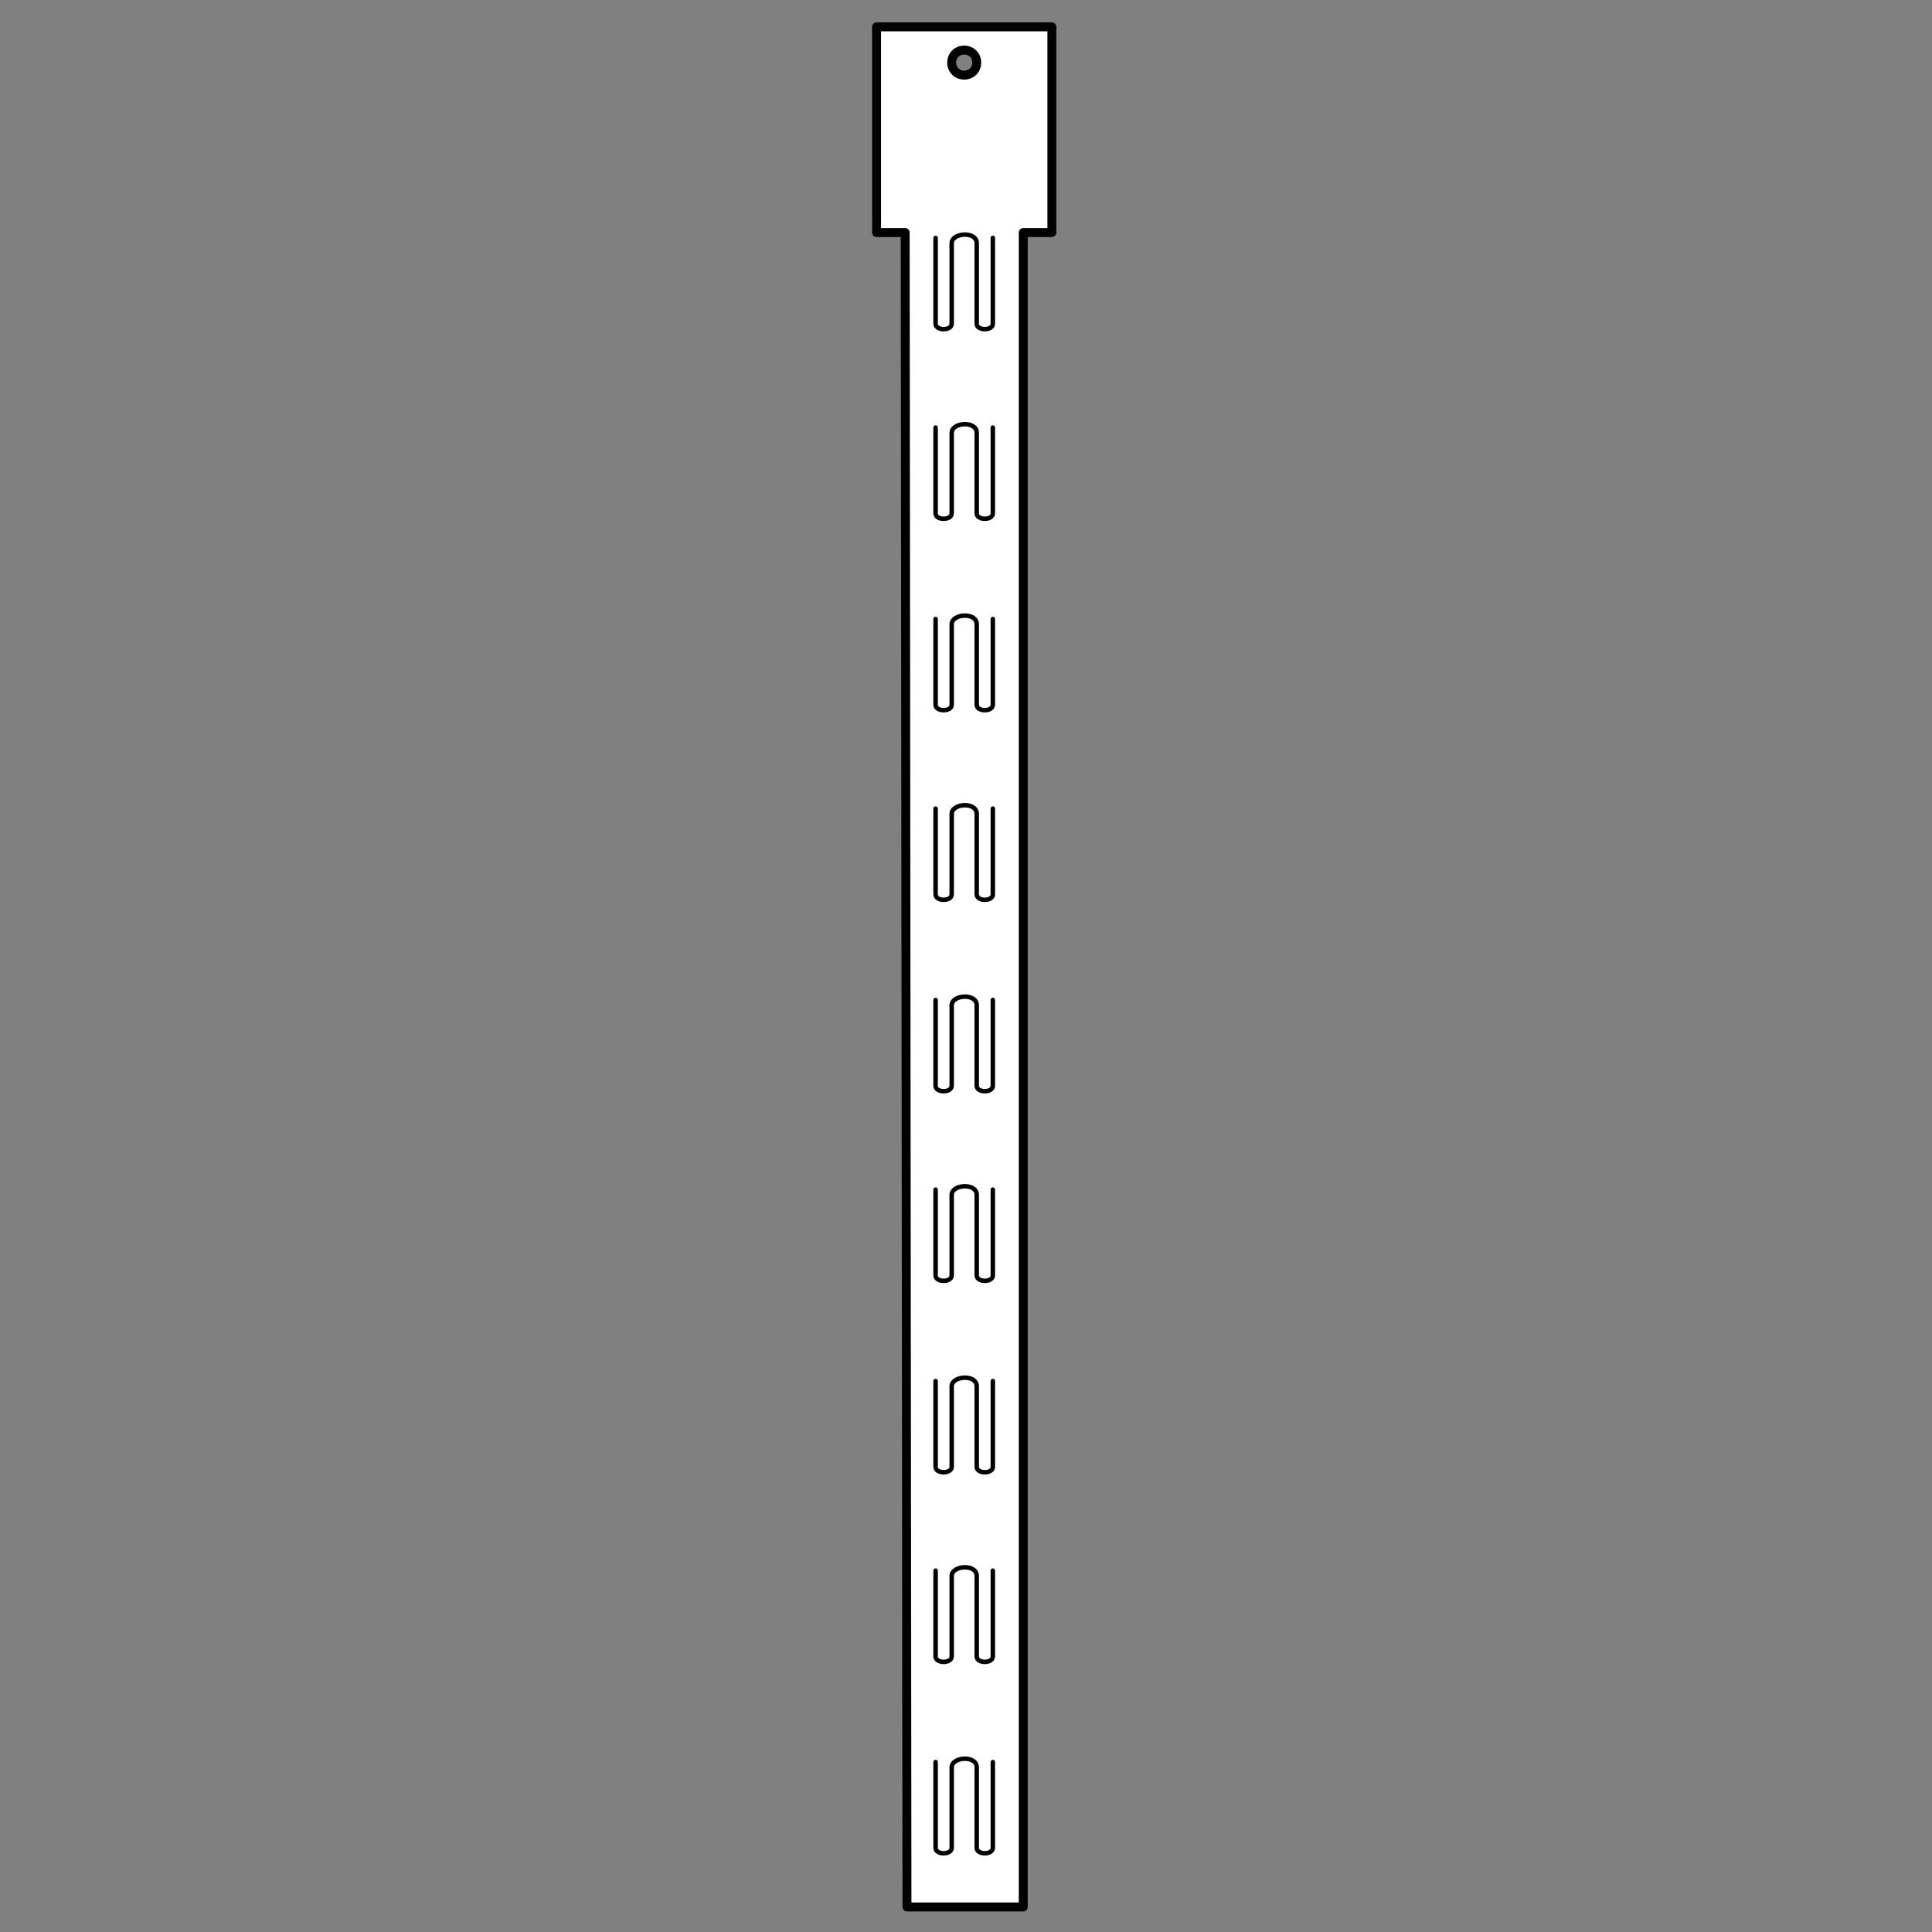 <?xml version="1.0" encoding="utf-8"?>
<!-- Generator: Adobe Illustrator 21.1.0, SVG Export Plug-In . SVG Version: 6.00 Build 0)  -->
<svg version="1.1" id="Layer_1" xmlns="http://www.w3.org/2000/svg" xmlns:xlink="http://www.w3.org/1999/xlink" x="0px" y="0px"
	 width="108px" height="108px" viewBox="0 0 108 108" style="enable-background:new 0 0 108 108;" xml:space="preserve">
<rect x="0" y="0" width="108" height="108" fill="#808080" stroke="none"/>
<style type="text/css">
	.st0{fill:#FFFFFF;stroke:#000000;stroke-width:0.5;stroke-linecap:round;stroke-linejoin:round;stroke-miterlimit:10;}
	.st1{fill:#FFFFFF;stroke:#000000;stroke-width:0.25;stroke-linecap:round;stroke-linejoin:round;stroke-miterlimit:10;}
</style>
<g>
	<path class="st0" d="M49,1.5V13h1.6l0.1,93.6h6.5l0-93.6h1.6V1.5H49z M53.9,2.8c0.4,0,0.7,0.3,0.7,0.7c0,0.4-0.3,0.7-0.7,0.7
		c-0.4,0-0.7-0.3-0.7-0.7C53.2,3.1,53.5,2.8,53.9,2.8z"/>
	<path class="st1" d="M52.3,13.3c0,0.8,0,3.7,0,4.8c0,0.4,0.9,0.4,0.9,0c0-0.9,0-3.8,0-4.5c0-0.6,1.4-0.7,1.4,0c0,1.1,0,3.9,0,4.5
		c0,0.4,0.9,0.4,0.9,0c0-1.6,0-4.4,0-4.8"/>
	<path class="st1" d="M52.3,23.9c0,0.8,0,3.7,0,4.8c0,0.4,0.9,0.4,0.9,0c0-0.9,0-3.8,0-4.5c0-0.6,1.4-0.7,1.4,0c0,1.1,0,3.9,0,4.5
		c0,0.4,0.9,0.4,0.9,0c0-1.6,0-4.4,0-4.8"/>
	<path class="st1" d="M52.3,34.6c0,0.8,0,3.7,0,4.8c0,0.4,0.9,0.4,0.9,0c0-0.9,0-3.8,0-4.5c0-0.6,1.4-0.7,1.4,0c0,1.1,0,3.9,0,4.5
		c0,0.4,0.9,0.4,0.9,0c0-1.6,0-4.4,0-4.8"/>
	<path class="st1" d="M52.3,45.2c0,0.8,0,3.7,0,4.8c0,0.4,0.9,0.4,0.9,0c0-0.9,0-3.8,0-4.5c0-0.6,1.4-0.7,1.4,0c0,1.1,0,3.9,0,4.5
		c0,0.4,0.9,0.4,0.9,0c0-1.6,0-4.4,0-4.8"/>
	<path class="st1" d="M52.3,55.9c0,0.8,0,3.7,0,4.8c0,0.4,0.9,0.4,0.9,0c0-0.9,0-3.8,0-4.5c0-0.6,1.4-0.7,1.4,0c0,1.1,0,3.9,0,4.5
		c0,0.4,0.9,0.4,0.9,0c0-1.6,0-4.4,0-4.8"/>
	<path class="st1" d="M52.3,66.5c0,0.8,0,3.7,0,4.8c0,0.4,0.9,0.4,0.9,0c0-0.9,0-3.8,0-4.5c0-0.6,1.4-0.7,1.4,0c0,1.1,0,3.9,0,4.5
		c0,0.4,0.9,0.4,0.9,0c0-1.6,0-4.4,0-4.8"/>
	<path class="st1" d="M52.3,77.2c0,0.8,0,3.7,0,4.8c0,0.4,0.9,0.4,0.9,0c0-0.9,0-3.8,0-4.5c0-0.6,1.4-0.7,1.4,0c0,1.1,0,3.9,0,4.5
		c0,0.4,0.9,0.4,0.9,0c0-1.6,0-4.4,0-4.8"/>
	<path class="st1" d="M52.3,87.8c0,0.8,0,3.7,0,4.8c0,0.4,0.9,0.4,0.9,0c0-0.9,0-3.8,0-4.5c0-0.6,1.4-0.7,1.4,0c0,1.1,0,3.9,0,4.5
		c0,0.4,0.9,0.4,0.9,0c0-1.6,0-4.4,0-4.8"/>
	<path class="st1" d="M52.3,98.5c0,0.8,0,3.7,0,4.8c0,0.4,0.9,0.4,0.9,0c0-0.9,0-3.8,0-4.5c0-0.6,1.4-0.7,1.4,0c0,1.1,0,3.9,0,4.5
		c0,0.4,0.9,0.4,0.9,0c0-1.6,0-4.4,0-4.8"/>
</g>
</svg>
